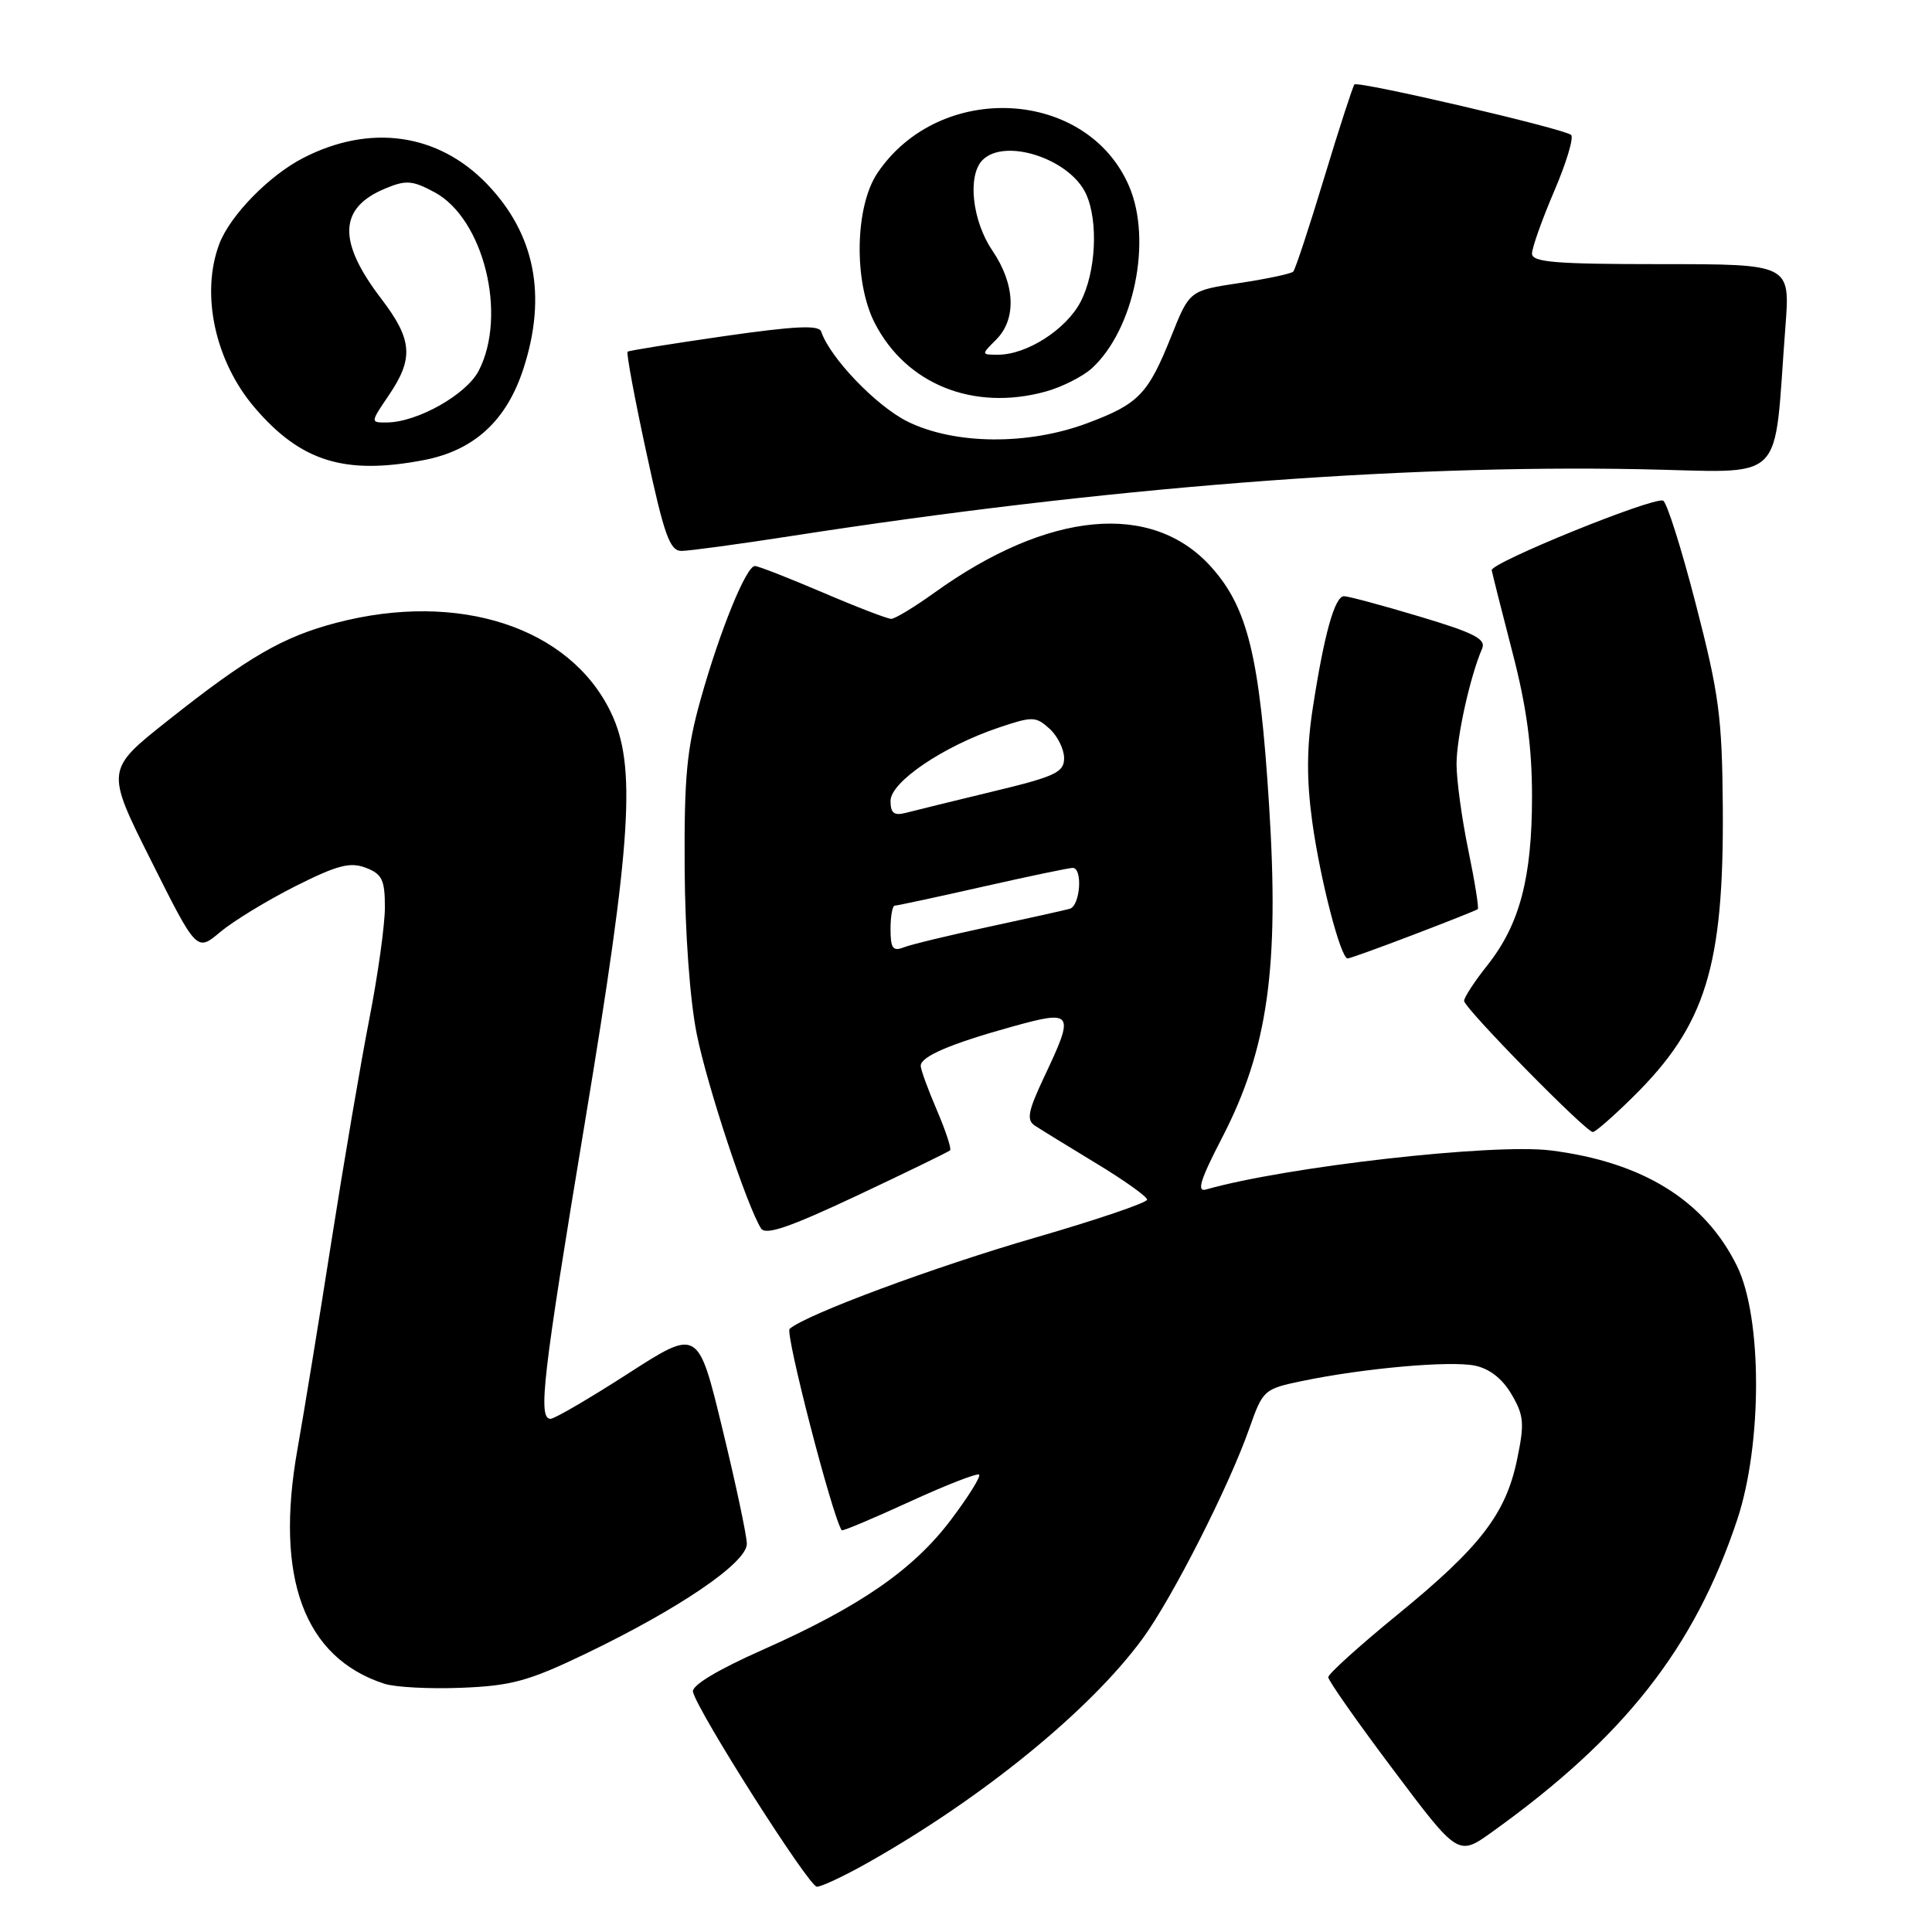 <?xml version="1.0" encoding="UTF-8" standalone="no"?>
<!DOCTYPE svg PUBLIC "-//W3C//DTD SVG 1.1//EN" "http://www.w3.org/Graphics/SVG/1.1/DTD/svg11.dtd" >
<svg xmlns="http://www.w3.org/2000/svg" xmlns:xlink="http://www.w3.org/1999/xlink" version="1.1" viewBox="0 0 256 256">
 <g >
 <path fill="currentColor"
d=" M 114.92 246.86 C 130.15 238.28 144.42 226.65 151.39 217.14 C 155.31 211.80 162.86 196.93 165.54 189.28 C 167.34 184.17 167.47 184.04 172.59 182.98 C 180.75 181.29 192.12 180.28 195.42 180.95 C 197.37 181.35 199.08 182.69 200.29 184.76 C 201.93 187.56 202.02 188.60 201.02 193.40 C 199.52 200.61 196.15 204.99 185.15 213.97 C 180.12 218.08 176.00 221.80 176.00 222.24 C 176.00 222.68 179.87 228.20 184.61 234.50 C 193.22 245.97 193.22 245.97 197.73 242.73 C 215.23 230.19 224.52 218.37 230.18 201.40 C 233.53 191.37 233.52 174.57 230.16 167.75 C 225.88 159.07 217.70 153.98 205.49 152.44 C 197.88 151.48 170.42 154.59 159.82 157.61 C 158.53 157.98 159.03 156.36 161.94 150.74 C 168.00 139.02 169.53 128.25 168.16 106.70 C 166.92 86.98 165.33 80.48 160.44 75.07 C 152.62 66.41 138.90 67.70 123.85 78.51 C 121.18 80.43 118.59 82.00 118.09 82.00 C 117.59 82.00 113.50 80.43 109.00 78.50 C 104.50 76.58 100.47 75.00 100.03 75.00 C 98.88 75.00 95.41 83.51 92.86 92.59 C 91.00 99.20 90.65 102.88 90.72 115.00 C 90.77 123.63 91.42 132.54 92.32 137.00 C 93.71 143.92 98.97 159.81 100.84 162.77 C 101.44 163.72 104.59 162.64 113.57 158.42 C 120.13 155.33 125.67 152.63 125.89 152.43 C 126.10 152.23 125.31 149.83 124.14 147.10 C 122.96 144.36 122.00 141.72 122.00 141.23 C 122.00 139.99 125.92 138.31 134.10 136.04 C 142.24 133.78 142.44 134.08 138.37 142.67 C 136.22 147.24 135.99 148.39 137.12 149.15 C 137.88 149.65 141.54 151.90 145.25 154.15 C 148.96 156.39 152.00 158.56 152.00 158.96 C 152.00 159.36 145.36 161.62 137.25 163.97 C 123.87 167.84 106.82 174.17 104.63 176.08 C 104.00 176.63 110.26 200.86 111.53 202.77 C 111.63 202.92 115.66 201.22 120.50 199.00 C 125.34 196.78 129.49 195.16 129.74 195.40 C 129.98 195.65 128.30 198.34 126.00 201.39 C 120.99 208.02 113.93 212.89 101.05 218.61 C 95.04 221.28 91.62 223.34 91.82 224.18 C 92.48 226.87 107.19 250.00 108.24 250.00 C 108.85 250.00 111.85 248.59 114.92 246.86 Z  M 77.49 219.18 C 90.03 213.16 99.01 207.04 98.96 204.54 C 98.94 203.42 97.48 196.55 95.71 189.27 C 92.50 176.03 92.50 176.03 83.20 182.02 C 78.09 185.31 73.48 188.00 72.95 188.00 C 71.26 188.00 71.90 182.46 77.50 148.73 C 83.73 111.18 84.35 101.41 80.92 94.34 C 75.48 83.09 60.77 78.30 44.62 82.51 C 37.49 84.37 32.88 87.04 22.25 95.47 C 13.99 102.01 13.99 102.01 20.03 114.06 C 26.07 126.12 26.07 126.12 29.19 123.49 C 30.91 122.05 35.37 119.33 39.11 117.44 C 44.68 114.64 46.38 114.19 48.46 114.98 C 50.63 115.81 51.00 116.57 51.00 120.23 C 51.00 122.58 50.07 129.22 48.94 135.00 C 47.81 140.78 45.55 154.05 43.91 164.50 C 42.28 174.95 40.25 187.32 39.42 192.00 C 36.38 209.06 40.29 219.64 50.91 223.10 C 52.34 223.57 56.94 223.81 61.15 223.64 C 67.73 223.38 70.03 222.76 77.49 219.18 Z  M 216.37 145.36 C 226.01 135.87 228.43 128.07 228.28 107.00 C 228.19 95.02 227.79 91.98 224.70 80.04 C 222.79 72.63 220.84 66.47 220.36 66.33 C 218.85 65.90 197.49 74.58 197.66 75.56 C 197.76 76.08 198.99 80.98 200.41 86.45 C 202.28 93.64 203.00 98.95 203.00 105.55 C 203.00 116.31 201.37 122.48 197.11 127.87 C 195.40 130.02 194.00 132.16 194.00 132.62 C 194.00 133.57 210.13 150.00 211.06 150.00 C 211.40 150.00 213.79 147.91 216.37 145.36 Z  M 187.28 123.86 C 191.80 122.14 195.64 120.61 195.81 120.47 C 195.98 120.33 195.42 116.81 194.56 112.65 C 193.70 108.49 193.00 103.36 193.00 101.26 C 193.00 97.73 194.79 89.64 196.39 85.94 C 196.94 84.68 195.32 83.85 188.09 81.69 C 183.15 80.21 178.65 79.00 178.09 79.00 C 176.86 79.00 175.46 84.02 173.95 93.82 C 173.14 99.08 173.12 103.31 173.87 108.82 C 174.92 116.49 177.64 127.00 178.57 127.00 C 178.84 127.00 182.76 125.59 187.28 123.86 Z  M 104.82 71.03 C 146.11 64.62 184.96 61.56 217.18 62.17 C 237.09 62.54 234.93 64.65 236.58 43.25 C 237.21 35.00 237.21 35.00 220.10 35.00 C 206.10 35.00 203.00 34.75 203.00 33.60 C 203.00 32.83 204.32 29.12 205.93 25.35 C 207.55 21.58 208.56 18.22 208.18 17.88 C 207.29 17.06 179.97 10.70 179.47 11.19 C 179.27 11.40 177.46 16.95 175.47 23.53 C 173.48 30.11 171.63 35.72 171.36 35.99 C 171.09 36.27 167.89 36.95 164.25 37.50 C 157.62 38.50 157.62 38.50 155.22 44.50 C 152.13 52.24 150.89 53.52 144.11 56.06 C 136.21 59.03 126.45 58.93 120.22 55.84 C 116.09 53.78 109.97 47.40 108.81 43.93 C 108.51 43.04 105.32 43.20 95.96 44.54 C 89.11 45.53 83.35 46.45 83.16 46.60 C 82.97 46.74 84.08 52.74 85.64 59.93 C 88.01 70.92 88.75 73.00 90.30 73.00 C 91.31 73.00 97.84 72.11 104.82 71.03 Z  M 56.08 60.98 C 62.81 59.71 67.13 55.75 69.37 48.81 C 72.50 39.14 70.88 30.99 64.53 24.38 C 58.05 17.65 49.02 16.37 40.16 20.94 C 35.64 23.27 30.48 28.56 29.06 32.32 C 26.56 38.95 28.49 47.87 33.75 54.02 C 39.85 61.15 45.66 62.96 56.08 60.98 Z  M 138.50 51.90 C 140.70 51.30 143.49 49.89 144.70 48.78 C 150.28 43.63 152.68 31.89 149.63 24.72 C 144.09 11.71 124.54 10.66 116.27 22.92 C 113.28 27.36 113.10 37.31 115.90 42.79 C 120.06 50.91 128.96 54.50 138.50 51.90 Z  M 118.00 123.11 C 118.00 121.40 118.25 120.00 118.56 120.00 C 118.87 120.00 124.10 118.88 130.19 117.50 C 136.29 116.12 141.66 115.00 142.13 115.00 C 143.50 115.00 143.14 120.02 141.75 120.42 C 141.06 120.61 136.22 121.69 131.00 122.81 C 125.78 123.93 120.71 125.15 119.75 125.53 C 118.31 126.09 118.00 125.66 118.00 123.11 Z  M 118.00 106.12 C 118.00 103.62 124.98 98.89 132.31 96.42 C 136.82 94.90 137.24 94.91 139.06 96.55 C 140.13 97.52 141.00 99.28 141.00 100.46 C 141.00 102.34 139.84 102.89 131.51 104.89 C 126.29 106.15 121.12 107.42 120.01 107.71 C 118.46 108.11 118.00 107.74 118.00 106.12 Z  M 51.53 52.36 C 54.84 47.48 54.65 45.00 50.53 39.60 C 44.69 31.96 44.86 27.54 51.07 24.97 C 53.81 23.83 54.66 23.90 57.59 25.48 C 64.09 28.98 67.25 41.75 63.43 49.13 C 61.80 52.28 55.32 55.94 51.28 55.98 C 49.06 56.00 49.06 56.00 51.53 52.36 Z  M 132.00 45.00 C 134.72 42.28 134.52 37.66 131.50 33.21 C 128.81 29.25 128.16 23.24 130.20 21.20 C 133.18 18.22 141.79 21.06 143.91 25.71 C 145.57 29.34 145.21 36.13 143.17 40.02 C 141.24 43.68 136.05 47.00 132.25 47.00 C 130.00 47.00 130.00 47.00 132.00 45.00 Z "/>
</g>
</svg>